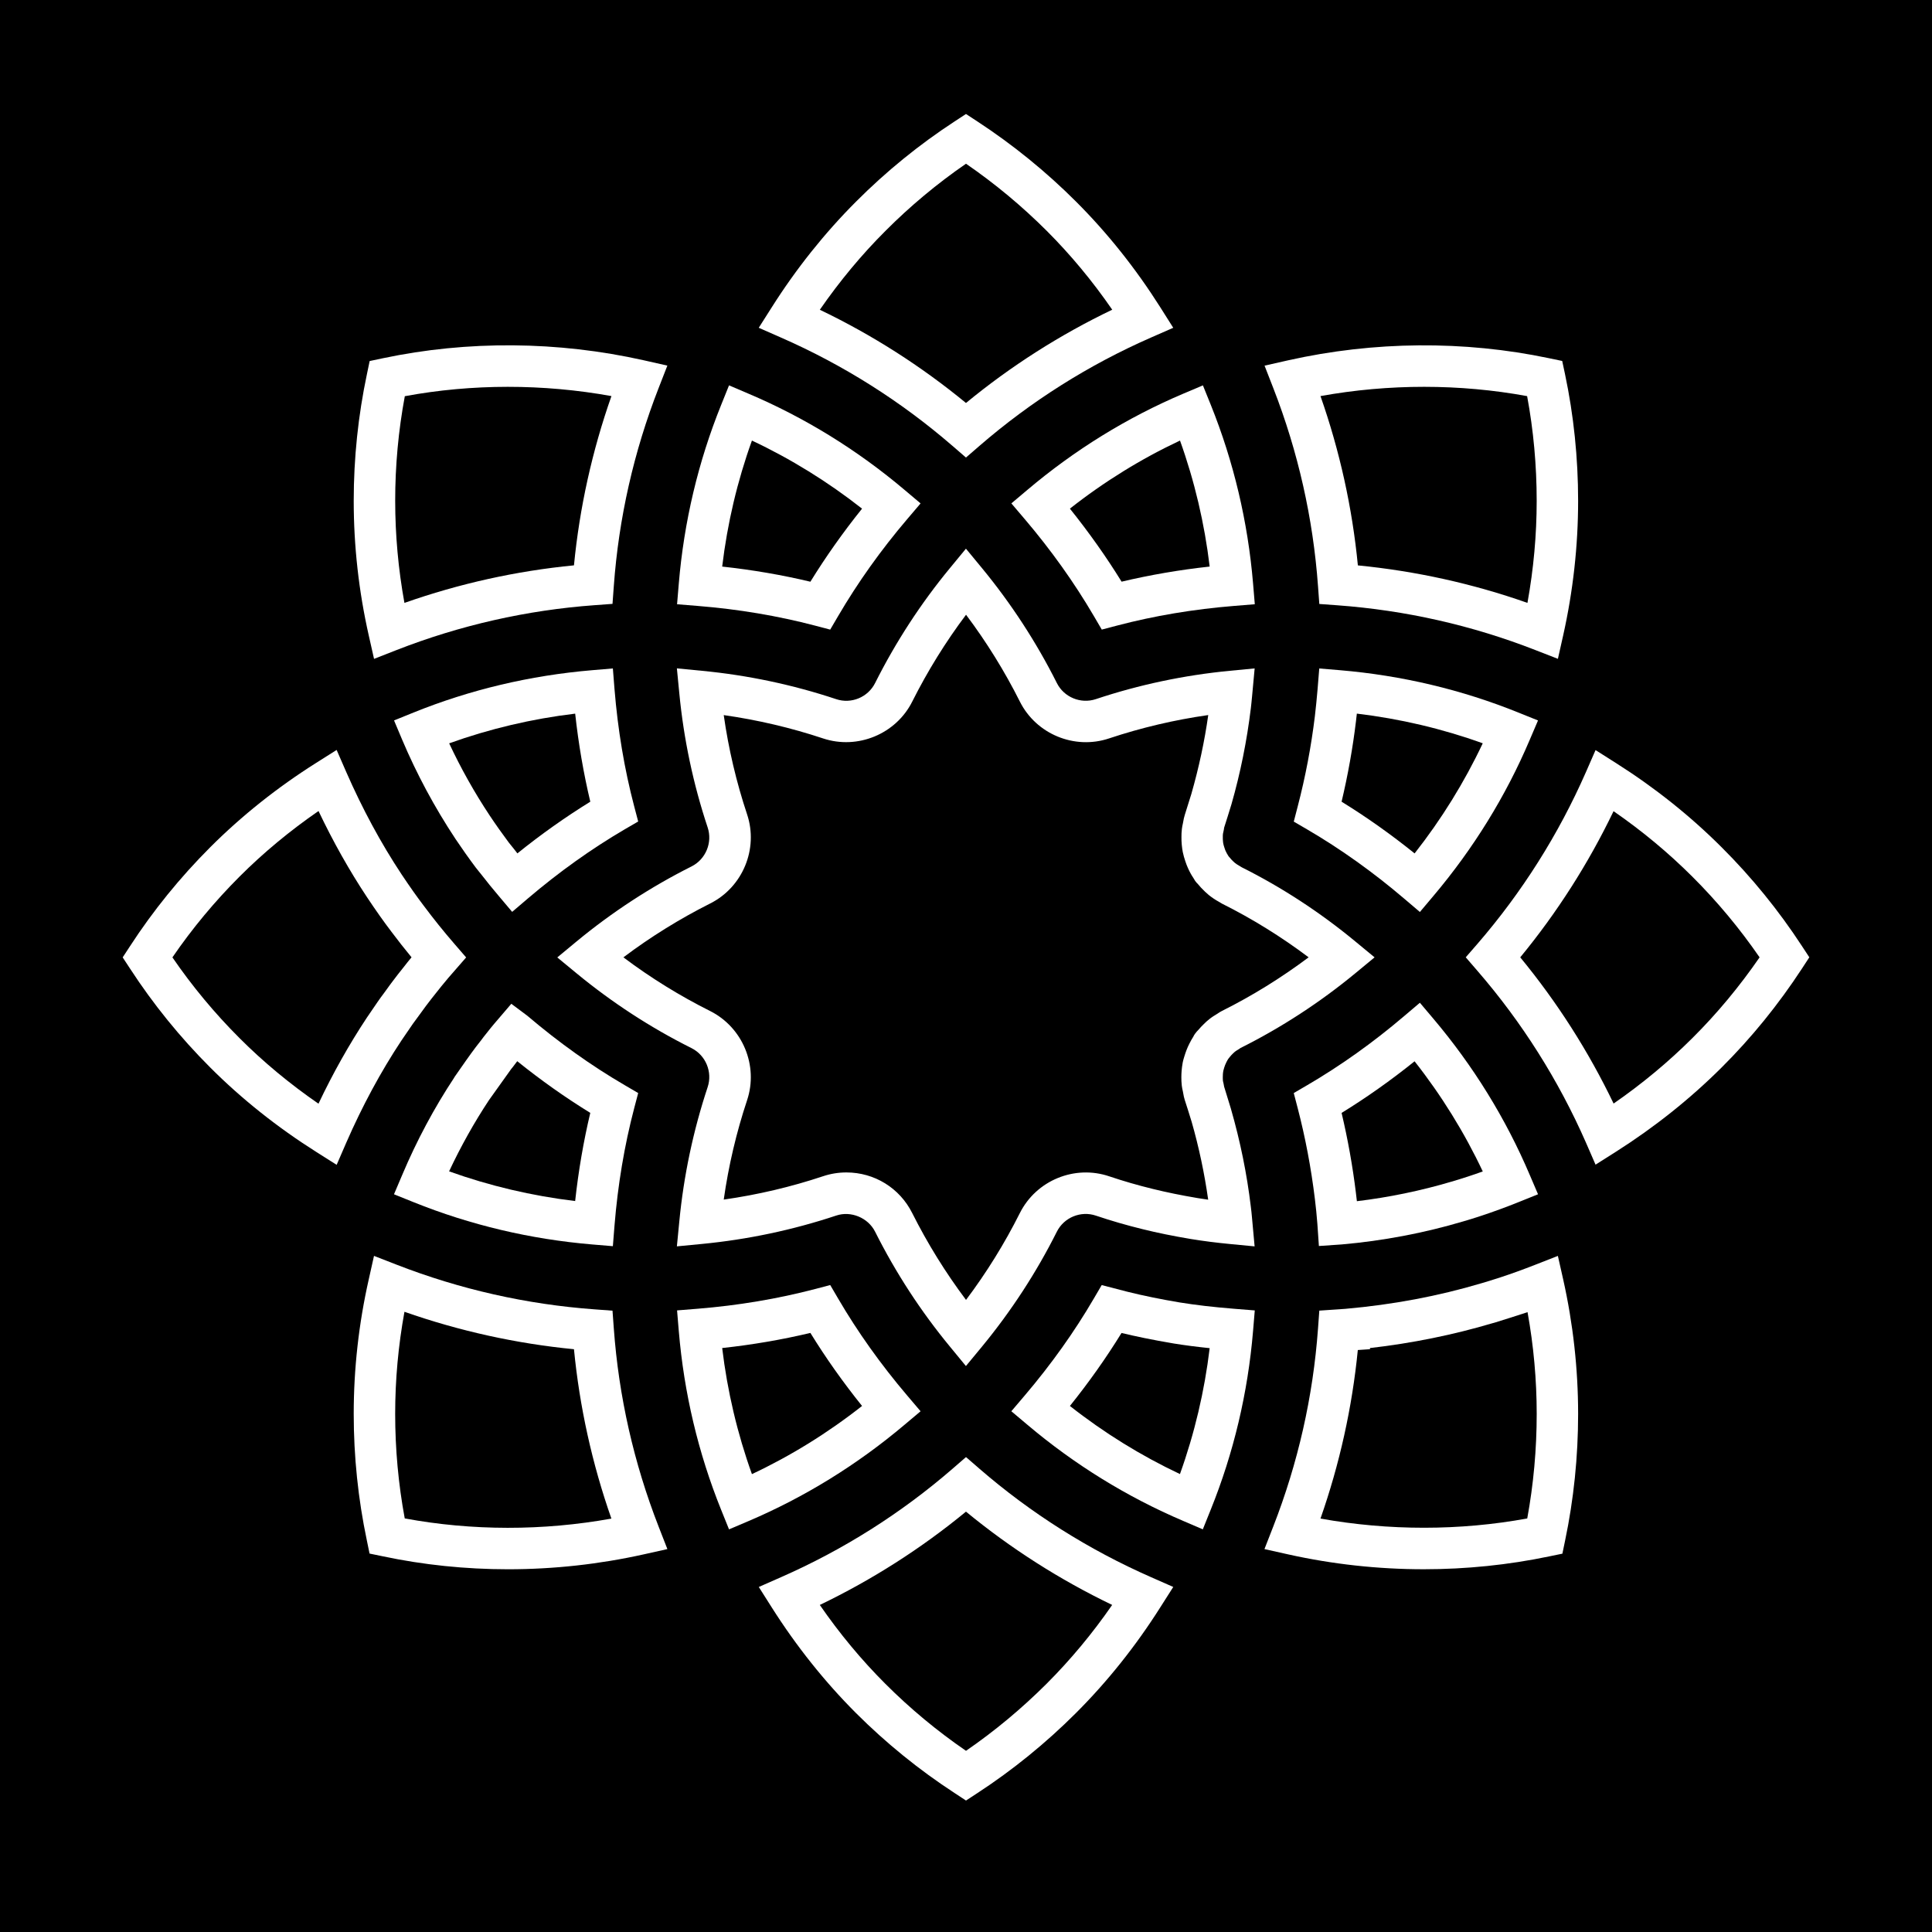 <svg xmlns="http://www.w3.org/2000/svg" xmlns:xlink="http://www.w3.org/1999/xlink" width="500" zoomAndPan="magnify" viewBox="0 0 375 375" height="500" preserveAspectRatio="xMidYMid meet" version="1.0"><defs><clipPath id="27e2565043"><path d="M 147 282 L 228 282 L 228 349.875 L 147 349.875 Z M 147 282 " clip-rule="nonzero"/></clipPath><clipPath id="f20e6e9324"><path d="M 23.812 145 L 91 145 L 91 227 L 23.812 227 Z M 23.812 145 " clip-rule="nonzero"/></clipPath><clipPath id="76fccd4058"><path d="M 147 22.125 L 228 22.125 L 228 89 L 147 89 Z M 147 22.125 " clip-rule="nonzero"/></clipPath><clipPath id="091d39dace"><path d="M 284 145 L 351.562 145 L 351.562 227 L 284 227 Z M 284 145 " clip-rule="nonzero"/></clipPath></defs><rect x="-37.5" width="450" fill="#ffffff" y="-37.5" height="450" fill-opacity="1"/><rect x="-37.5" width="450" fill="#000000" y="-37.5" height="450" fill-opacity="1"/><path fill="#ffffff" d="M 141.504 74.797 L 139.973 78.602 C 135.527 89.613 132.762 101.277 131.754 113.266 L 131.418 117.285 L 135.445 117.613 C 143.305 118.242 150.961 119.531 158.191 121.43 L 161.141 122.207 L 162.688 119.57 C 166.473 113.094 170.973 106.773 176.07 100.785 L 178.684 97.711 L 175.598 95.109 C 166.402 87.336 156.199 81.043 145.277 76.41 Z M 167.324 98.73 C 163.641 103.316 160.281 108.07 157.297 112.91 C 151.77 111.594 146.027 110.605 140.176 109.973 C 141.18 101.578 143.117 93.371 145.949 85.512 C 153.5 89.066 160.672 93.504 167.324 98.73 Z M 167.324 98.73 " fill-opacity="1" fill-rule="nonzero"/><g clip-path="url(#27e2565043)"><path fill="#ffffff" d="M 187.5 349.484 L 189.703 348.043 C 196.543 343.582 202.984 338.355 208.848 332.492 C 214.945 326.402 220.453 319.496 225.215 311.977 L 227.73 308.027 L 223.441 306.137 C 211.301 300.801 200.094 293.723 190.133 285.102 L 187.5 282.82 L 184.867 285.102 C 174.879 293.746 163.676 300.824 151.562 306.145 L 147.281 308.031 L 149.781 311.977 C 154.551 319.504 160.051 326.406 166.133 332.492 C 171.977 338.332 178.426 343.562 185.305 348.039 Z M 159.125 311.52 C 169.277 306.637 178.805 300.559 187.496 293.41 C 196.172 300.547 205.699 306.625 215.871 311.516 C 212.051 317.043 207.781 322.176 203.156 326.801 C 198.316 331.633 193.055 336.012 187.5 339.832 C 181.898 335.992 176.633 331.617 171.82 326.801 C 167.199 322.18 162.941 317.055 159.125 311.52 Z M 159.125 311.52 " fill-opacity="1" fill-rule="nonzero"/></g><path fill="#ffffff" d="M 233.465 296.844 L 234.996 293.039 C 239.449 282.012 242.211 270.348 243.215 258.375 L 243.551 254.352 L 239.527 254.031 C 235.449 253.699 232.133 253.316 228.906 252.793 C 227.098 252.488 225.359 252.164 223.66 251.816 C 221.941 251.465 220.359 251.109 218.832 250.727 L 213.84 249.434 L 212.297 252.07 C 208.531 258.52 204.027 264.836 198.918 270.844 L 196.301 273.922 L 199.387 276.52 C 208.555 284.273 218.75 290.562 229.688 295.223 Z M 207.668 272.895 C 211.355 268.305 214.715 263.555 217.688 258.73 C 219.074 259.062 220.512 259.383 222.133 259.715 C 223.844 260.066 225.672 260.406 227.812 260.77 C 230 261.125 232.258 261.414 234.797 261.676 C 233.793 270.039 231.859 278.238 229.027 286.113 C 221.457 282.543 214.289 278.105 207.668 272.895 Z M 207.668 272.895 " fill-opacity="1" fill-rule="nonzero"/><g clip-path="url(#f20e6e9324)"><path fill="#ffffff" d="M 65.344 226.094 L 67.211 221.789 C 70.332 214.641 73.938 207.969 77.902 201.988 L 80.141 198.715 C 80.371 198.383 80.621 198.047 80.891 197.695 L 82.695 195.227 C 83.391 194.301 84.051 193.461 84.734 192.609 C 85.258 191.93 85.93 191.109 87.02 189.805 L 90.477 185.836 L 88.184 183.184 C 86.137 180.82 84.191 178.402 82.234 175.785 C 80.922 174.062 79.555 172.125 77.938 169.703 C 73.949 163.68 70.34 157.004 67.211 149.859 L 65.34 145.566 L 61.383 148.066 C 53.82 152.84 46.902 158.352 40.805 164.449 C 34.953 170.305 29.715 176.758 25.254 183.625 L 23.812 185.828 L 25.254 188.023 C 29.738 194.914 34.969 201.367 40.809 207.203 C 46.902 213.301 53.828 218.809 61.375 223.582 Z M 82.359 186.445 Z M 33.465 185.828 C 37.297 180.23 41.68 174.961 46.5 170.141 C 51.113 165.527 56.258 161.258 61.824 157.418 C 64.648 163.355 67.812 168.977 71.246 174.16 C 72.984 176.766 74.453 178.848 75.984 180.859 C 77.227 182.52 78.531 184.176 79.879 185.812 C 79.305 186.504 78.812 187.121 78.43 187.621 C 77.621 188.617 76.781 189.699 75.852 190.941 L 74.457 192.863 C 74.098 193.34 73.738 193.82 73.328 194.422 L 71.223 197.5 C 67.789 202.684 64.629 208.297 61.816 214.227 C 56.25 210.387 51.105 206.117 46.5 201.504 C 41.684 196.699 37.309 191.43 33.465 185.828 Z M 33.465 185.828 " fill-opacity="1" fill-rule="nonzero"/></g><path fill="#ffffff" d="M 141.504 296.848 L 145.285 295.242 C 156.199 290.59 166.398 284.293 175.594 276.527 L 178.684 273.926 L 176.07 270.852 C 170.965 264.844 166.461 258.523 162.688 252.062 L 161.145 249.426 L 158.191 250.203 C 150.945 252.102 143.293 253.387 135.438 254.023 L 131.418 254.348 L 131.754 258.371 C 132.766 270.375 135.531 282.043 139.973 293.055 Z M 157.297 258.719 C 160.27 263.551 163.637 268.305 167.324 272.895 C 160.672 278.133 153.496 282.574 145.949 286.125 C 143.117 278.25 141.18 270.039 140.176 261.652 C 146.035 261.02 151.773 260.031 157.297 258.719 Z M 157.297 258.719 " fill-opacity="1" fill-rule="nonzero"/><path fill="#ffffff" d="M 71.73 301.547 L 74.305 302.078 C 82.18 303.746 90.355 304.594 98.617 304.594 C 107.48 304.594 116.344 303.617 124.957 301.699 L 129.539 300.676 L 127.836 296.309 C 123.027 283.973 120.098 271.043 119.141 257.871 L 118.887 254.402 L 115.418 254.145 C 102.219 253.184 89.277 250.262 76.957 245.465 L 72.594 243.766 L 71.574 248.328 C 69.637 256.895 68.656 265.676 68.656 274.434 C 68.656 282.699 69.512 290.953 71.199 298.965 Z M 78.504 254.617 C 89.141 258.348 100.188 260.789 111.406 261.883 C 112.496 273.086 114.938 284.125 118.672 294.758 C 105.379 297.156 91.605 297.145 78.559 294.723 C 77.324 288.062 76.703 281.246 76.703 274.441 C 76.703 267.82 77.309 261.172 78.504 254.617 Z M 78.504 254.617 " fill-opacity="1" fill-rule="nonzero"/><path fill="#ffffff" d="M 76.473 231.809 L 80.273 233.34 C 91.281 237.773 102.945 240.535 114.93 241.547 L 118.957 241.883 L 119.277 237.863 C 119.914 230.012 121.191 222.359 123.094 215.113 L 123.871 212.16 L 121.234 210.617 C 114.785 206.855 108.469 202.355 102.34 197.145 L 99.246 194.836 L 96.012 198.613 C 95.453 199.273 94.977 199.859 94.387 200.617 C 94.051 201.031 93.711 201.461 93.406 201.887 L 92.34 203.254 C 91.777 204.008 91.234 204.738 90.438 205.871 L 88.16 209.133 L 88.176 209.145 C 84.27 215.047 80.875 221.406 78.074 228.039 Z M 94.906 213.539 L 99.223 207.492 C 99.469 207.203 99.703 206.906 99.938 206.578 C 100.086 206.371 100.242 206.168 100.395 205.977 C 104.988 209.676 109.742 213.035 114.574 216.008 C 113.262 221.527 112.277 227.266 111.637 233.121 C 103.242 232.113 95.035 230.18 87.168 227.359 C 89.438 222.523 92.035 217.875 94.906 213.539 Z M 94.906 213.539 " fill-opacity="1" fill-rule="nonzero"/><path fill="#ffffff" d="M 123.871 159.453 L 123.094 156.5 C 121.191 149.266 119.914 141.625 119.277 133.773 L 118.957 129.746 L 114.93 130.086 C 102.906 131.102 91.242 133.867 80.27 138.301 L 76.484 139.836 L 78.07 143.602 C 80.887 150.25 84.34 156.688 88.406 162.832 C 89.621 164.645 90.934 166.508 92.328 168.371 C 92.539 168.652 92.762 168.926 93.031 169.254 L 93.34 169.633 C 94.434 171.051 95.602 172.488 96.805 173.906 L 99.41 176.992 L 102.484 174.371 C 108.473 169.273 114.777 164.77 121.238 160.984 Z M 100.426 165.641 C 100.18 165.336 99.945 165.027 99.711 164.723 L 98.77 163.555 C 97.469 161.809 96.23 160.066 95.051 158.293 C 92.102 153.848 89.461 149.145 87.184 144.281 C 95.027 141.461 103.234 139.523 111.641 138.516 C 112.281 144.371 113.266 150.105 114.578 155.609 C 109.738 158.598 104.992 161.961 100.426 165.641 Z M 100.426 165.641 " fill-opacity="1" fill-rule="nonzero"/><path fill="#ffffff" d="M 68.656 97.219 C 68.656 105.973 69.637 114.754 71.57 123.316 L 72.602 127.887 L 76.957 126.18 C 89.301 121.355 102.238 118.422 115.418 117.465 L 118.887 117.211 L 119.141 113.742 C 120.094 100.59 123.02 87.664 127.836 75.324 L 129.535 70.965 L 124.969 69.934 C 108.293 66.191 90.777 66.059 74.316 69.535 L 71.75 70.078 L 71.215 72.645 C 69.52 80.656 68.656 88.926 68.656 97.219 Z M 78.574 76.902 C 91.633 74.48 105.414 74.48 118.68 76.879 C 114.938 87.516 112.492 98.551 111.406 109.734 C 100.195 110.824 89.148 113.273 78.5 117.023 C 77.309 110.473 76.707 103.824 76.707 97.219 C 76.703 90.387 77.332 83.562 78.574 76.902 Z M 78.574 76.902 " fill-opacity="1" fill-rule="nonzero"/><path fill="#ffffff" d="M 237.457 207.797 L 237.617 207.227 C 237.723 206.871 237.859 206.539 238.039 206.18 C 238.148 205.969 238.254 205.758 238.387 205.551 L 238.785 205.051 C 238.934 204.867 239.098 204.695 239.344 204.457 L 239.699 204.133 C 239.898 203.973 240.148 203.828 240.422 203.668 L 240.773 203.422 C 248.691 199.465 256.184 194.586 263.047 188.926 L 266.805 185.82 L 263.047 182.719 C 256.223 177.078 248.766 172.215 241.047 168.355 L 240.566 168.062 C 240.242 167.879 239.934 167.684 239.664 167.465 L 239.32 167.148 C 239.102 166.941 238.902 166.727 238.719 166.492 C 238.645 166.402 238.57 166.316 238.496 166.238 L 238.418 166.125 C 238.23 165.84 238.055 165.527 237.898 165.184 C 237.801 164.988 237.742 164.785 237.684 164.605 C 237.586 164.312 237.504 164.066 237.449 163.797 C 237.402 163.594 237.387 163.391 237.371 163.18 C 237.348 162.984 237.344 162.785 237.348 162.457 C 237.348 162.273 237.34 162.09 237.375 161.836 L 237.48 161.348 C 237.539 161.125 237.578 160.898 237.598 160.664 C 238.051 159.273 238.477 157.879 239.027 156.098 C 240.766 150.027 242.027 143.758 242.789 137.457 C 242.875 136.773 242.93 136.117 243.031 135.105 L 243.527 129.738 L 238.68 130.203 C 229.84 131.055 221.098 132.898 212.695 135.703 C 209.762 136.676 206.516 135.336 205.133 132.574 C 201.16 124.656 196.27 117.148 190.598 110.266 L 187.488 106.496 L 184.387 110.262 C 178.738 117.105 173.855 124.613 169.859 132.574 C 168.477 135.34 165.227 136.691 162.297 135.703 C 153.875 132.902 145.109 131.047 136.246 130.203 L 131.383 129.73 L 131.855 134.59 C 132.707 143.449 134.559 152.203 137.355 160.602 C 138.332 163.531 136.988 166.785 134.23 168.172 C 126.277 172.164 118.777 177.062 111.918 182.73 L 108.168 185.836 L 111.926 188.934 C 118.789 194.59 126.285 199.473 134.219 203.438 C 136.984 204.824 138.332 208.078 137.355 211.008 C 134.562 219.434 132.707 228.191 131.855 237.055 L 131.383 241.918 L 136.246 241.449 C 145.113 240.594 153.875 238.746 162.305 235.941 C 165.148 234.984 168.492 236.344 169.859 239.078 C 173.852 247.035 178.738 254.539 184.387 261.383 L 187.484 265.148 L 190.598 261.383 C 196.27 254.496 201.164 246.992 205.133 239.07 C 206.523 236.297 209.797 234.957 212.723 235.957 C 215.699 236.961 218.676 237.82 221.816 238.59 C 224.656 239.293 227.703 239.914 231.152 240.492 C 233.59 240.891 236.125 241.211 238.688 241.457 L 243.52 241.922 L 243.008 236.32 C 242.938 235.586 242.875 234.859 242.781 234.184 C 242.023 227.879 240.762 221.617 238.906 215.164 C 238.48 213.77 238.047 212.371 237.602 210.918 L 237.488 210.305 L 237.371 209.812 C 237.344 209.559 237.344 209.309 237.344 209.059 C 237.344 208.883 237.344 208.711 237.363 208.48 C 237.387 208.242 237.406 208.016 237.457 207.797 Z M 235.246 210.816 Z M 237.188 196.219 C 236.895 196.367 236.609 196.543 236.277 196.773 C 235.758 197.082 235.199 197.434 234.73 197.812 C 234.359 198.098 234.027 198.41 233.672 198.762 C 233.277 199.137 232.902 199.543 232.641 199.859 C 232.391 200.109 232.164 200.363 231.969 200.633 C 231.793 200.875 231.652 201.125 231.668 201.125 C 231.668 201.125 231.676 201.125 231.68 201.121 C 231.367 201.598 231.113 202.078 230.859 202.57 C 230.477 203.328 230.168 204.09 229.852 205.145 C 229.75 205.484 229.645 205.824 229.574 206.18 C 229.457 206.789 229.391 207.371 229.355 207.797 C 229.32 208.215 229.301 208.633 229.301 209.059 C 229.301 209.582 229.312 210.145 229.383 210.711 C 229.426 211.086 229.504 211.461 229.594 211.836 L 229.68 212.293 C 229.738 212.633 229.812 213.039 229.953 213.477 C 230.395 214.824 230.816 216.172 231.316 217.801 C 232.715 222.699 233.785 227.75 234.508 232.859 C 233.82 232.762 233.141 232.66 232.477 232.551 C 229.254 232.008 226.406 231.422 223.758 230.77 C 220.844 230.059 218.082 229.258 215.316 228.328 C 208.602 226.043 201.137 229.105 197.949 235.465 C 194.996 241.352 191.492 247.008 187.504 252.312 C 183.535 247.023 180.031 241.367 177.066 235.469 C 174.633 230.594 169.73 227.57 164.285 227.57 C 162.754 227.57 161.234 227.812 159.77 228.301 C 153.52 230.387 147.039 231.906 140.477 232.84 C 141.41 226.266 142.934 219.789 145.012 213.543 C 147.242 206.844 144.152 199.406 137.832 196.238 C 131.938 193.289 126.285 189.793 121 185.82 C 126.297 181.836 131.961 178.324 137.859 175.359 C 144.168 172.188 147.242 164.75 145.008 158.059 C 142.93 151.824 141.406 145.363 140.477 138.801 C 147.043 139.734 153.52 141.254 159.77 143.332 C 166.453 145.551 173.906 142.488 177.07 136.168 C 180.039 130.258 183.539 124.598 187.508 119.32 C 191.496 124.633 195.004 130.289 197.953 136.172 C 201.121 142.496 208.559 145.57 215.262 143.328 C 221.508 141.246 227.973 139.723 234.52 138.793 C 233.801 143.875 232.715 148.957 231.238 154.113 C 230.82 155.461 230.398 156.812 229.969 158.164 C 229.832 158.574 229.746 158.992 229.605 159.793 C 229.516 160.18 229.438 160.566 229.402 160.902 C 229.328 161.477 229.32 162 229.32 162.488 C 229.312 162.965 229.332 163.422 229.379 163.961 C 229.43 164.461 229.484 164.953 229.574 165.371 C 229.699 166.004 229.883 166.605 230.074 167.176 C 230.23 167.637 230.395 168.09 230.598 168.531 C 230.914 169.238 231.289 169.91 231.605 170.363 L 231.984 170.988 C 232.18 171.258 232.398 171.5 232.461 171.535 C 232.871 172.039 233.324 172.535 233.902 173.082 C 234.137 173.301 234.371 173.516 234.629 173.727 C 235.254 174.227 235.945 174.691 236.539 175.008 L 237.188 175.395 C 243.062 178.332 248.711 181.832 254.004 185.816 C 248.699 189.789 243.062 193.285 237.188 196.219 Z M 233.836 201.961 Z M 233.836 201.961 " fill-opacity="1" fill-rule="nonzero"/><path fill="#ffffff" d="M 233.484 74.801 L 229.707 76.398 C 218.785 81.031 208.586 87.328 199.395 95.102 L 196.305 97.707 L 198.922 100.785 C 204.016 106.773 208.523 113.094 212.309 119.562 L 213.855 122.203 L 216.809 121.426 C 224.035 119.523 231.68 118.242 239.531 117.609 L 243.555 117.281 L 243.219 113.258 C 242.215 101.285 239.457 89.625 235.02 78.598 Z M 217.699 112.902 C 214.719 108.07 211.348 103.316 207.668 98.727 C 214.301 93.504 221.473 89.07 229.039 85.512 C 231.863 93.387 233.797 101.594 234.797 109.969 C 228.949 110.605 223.215 111.594 217.699 112.902 Z M 217.699 112.902 " fill-opacity="1" fill-rule="nonzero"/><g clip-path="url(#76fccd4058)"><path fill="#ffffff" d="M 187.496 22.125 L 185.301 23.562 C 178.391 28.074 171.949 33.32 166.141 39.152 C 160.055 45.242 154.551 52.141 149.785 59.668 L 147.273 63.621 L 151.562 65.508 C 163.672 70.816 174.871 77.891 184.859 86.531 L 187.492 88.809 L 190.125 86.531 C 200.105 77.895 211.312 70.816 223.441 65.504 L 227.727 63.625 L 225.227 59.668 C 220.449 52.117 214.949 45.215 208.871 39.145 C 203.055 33.324 196.605 28.086 189.699 23.566 Z M 215.883 60.113 C 205.711 64.988 196.184 71.066 187.496 78.219 C 178.797 71.066 169.281 64.988 159.129 60.125 C 162.969 54.574 167.234 49.441 171.844 44.84 C 176.633 40.027 181.898 35.637 187.5 31.777 C 193.117 35.637 198.383 40.023 203.188 44.824 C 207.789 49.426 212.055 54.559 215.883 60.113 Z M 215.883 60.113 " fill-opacity="1" fill-rule="nonzero"/></g><path fill="#ffffff" d="M 276.367 304.59 C 284.602 304.59 292.777 303.75 300.676 302.098 L 303.258 301.566 L 303.793 298.984 C 305.461 291.016 306.312 282.754 306.312 274.438 C 306.312 265.711 305.336 256.93 303.414 248.34 L 302.383 243.77 L 298.023 245.477 C 295.59 246.43 293.406 247.219 291.363 247.891 L 290.633 248.129 C 289.766 248.406 288.895 248.684 288.051 248.934 L 287.543 249.078 C 279.16 251.574 270.406 253.23 261.105 254.047 L 256.078 254.391 L 255.824 257.887 C 254.871 271.055 251.945 283.977 247.133 296.309 L 245.43 300.676 L 250.008 301.699 C 258.609 303.617 267.477 304.59 276.367 304.59 Z M 263.551 262.039 L 265.91 261.879 L 265.91 261.656 C 274.066 260.723 282.07 259.098 289.715 256.828 L 290.344 256.648 C 291.254 256.375 292.184 256.082 293.094 255.785 L 296.496 254.691 C 297.676 261.223 298.273 267.855 298.273 274.438 C 298.273 281.289 297.652 288.113 296.438 294.73 C 283.352 297.133 269.562 297.133 256.305 294.754 C 260.02 284.16 262.453 273.18 263.551 262.039 Z M 263.551 262.039 " fill-opacity="1" fill-rule="nonzero"/><path fill="#ffffff" d="M 272.516 197.246 C 266.523 202.352 260.207 206.848 253.75 210.621 L 251.117 212.16 L 251.887 215.109 C 253.363 220.785 254.477 226.637 255.219 232.719 C 255.414 234.312 255.578 235.934 255.699 237.52 L 255.996 241.848 L 260.445 241.543 C 268.445 240.844 276.402 239.336 284.074 237.055 C 285.211 236.727 286.297 236.379 287.367 236.031 C 289.84 235.219 292.316 234.312 294.727 233.34 L 298.531 231.809 L 296.918 228.039 C 292.273 217.113 285.977 206.906 278.199 197.711 L 275.598 194.633 Z M 287.805 227.375 C 286.832 227.73 285.852 228.066 284.875 228.383 C 283.891 228.703 282.875 229.023 281.738 229.355 C 275.766 231.129 269.598 232.402 263.371 233.152 C 263.316 232.68 263.266 232.203 263.203 231.73 L 263.188 231.59 C 262.551 226.359 261.613 221.129 260.402 216.016 C 265.234 213.043 269.984 209.684 274.57 205.996 C 279.797 212.637 284.238 219.812 287.805 227.375 Z M 287.805 227.375 " fill-opacity="1" fill-rule="nonzero"/><path fill="#ffffff" d="M 298.527 139.84 L 294.723 138.309 C 283.73 133.867 272.082 131.098 260.086 130.086 L 256.066 129.75 L 255.742 133.766 C 255.59 135.559 255.414 137.328 255.215 139.027 C 254.5 144.891 253.387 150.777 251.887 156.52 L 251.121 159.473 L 253.754 161.008 C 260.207 164.781 266.523 169.285 272.52 174.398 L 275.598 177.016 L 278.199 173.93 C 285.98 164.723 292.281 154.523 296.914 143.613 Z M 274.574 165.645 C 269.992 161.957 265.238 158.586 260.402 155.609 C 261.629 150.438 262.57 145.188 263.195 139.98 C 263.254 139.496 263.309 139.008 263.363 138.512 C 271.754 139.516 279.953 141.445 287.801 144.273 C 284.238 151.824 279.801 158.996 274.574 165.645 Z M 274.574 165.645 " fill-opacity="1" fill-rule="nonzero"/><path fill="#ffffff" d="M 303.418 123.301 C 305.336 114.707 306.312 105.93 306.312 97.219 C 306.312 88.883 305.457 80.613 303.77 72.629 L 303.223 70.062 L 300.656 69.527 C 284.184 66.062 266.676 66.203 250.012 69.941 L 245.449 70.973 L 247.148 75.332 C 251.953 87.668 254.871 100.594 255.824 113.762 L 256.078 117.23 L 259.551 117.484 C 272.773 118.445 285.723 121.371 298.023 126.18 L 302.387 127.879 Z M 296.477 117.02 C 285.855 113.281 274.805 110.844 263.562 109.742 C 262.477 98.539 260.035 87.508 256.305 76.879 C 269.57 74.48 283.348 74.484 296.414 76.887 C 297.645 83.508 298.27 90.336 298.27 97.219 C 298.27 103.812 297.664 110.465 296.477 117.02 Z M 296.477 117.02 " fill-opacity="1" fill-rule="nonzero"/><g clip-path="url(#091d39dace)"><path fill="#ffffff" d="M 309.695 226.059 L 313.66 223.547 C 321.168 218.777 328.066 213.277 334.16 207.203 C 339.957 201.438 345.195 194.98 349.746 188.02 L 351.188 185.812 L 349.746 183.613 C 345.223 176.691 339.98 170.246 334.176 164.465 C 328.098 158.387 321.195 152.879 313.652 148.102 L 309.695 145.594 L 307.82 149.883 C 302.5 161.996 295.414 173.199 286.781 183.188 L 284.5 185.812 L 286.781 188.453 C 295.418 198.43 302.5 209.637 307.824 221.762 Z M 313.191 157.449 C 318.738 161.281 323.867 165.547 328.492 170.168 C 333.281 174.941 337.664 180.203 341.535 185.82 C 337.648 191.465 333.27 196.738 328.48 201.5 C 323.863 206.102 318.734 210.371 313.199 214.199 C 308.316 204.035 302.234 194.508 295.078 185.82 C 302.23 177.129 308.312 167.598 313.191 157.449 Z M 313.191 157.449 " fill-opacity="1" fill-rule="nonzero"/></g></svg>